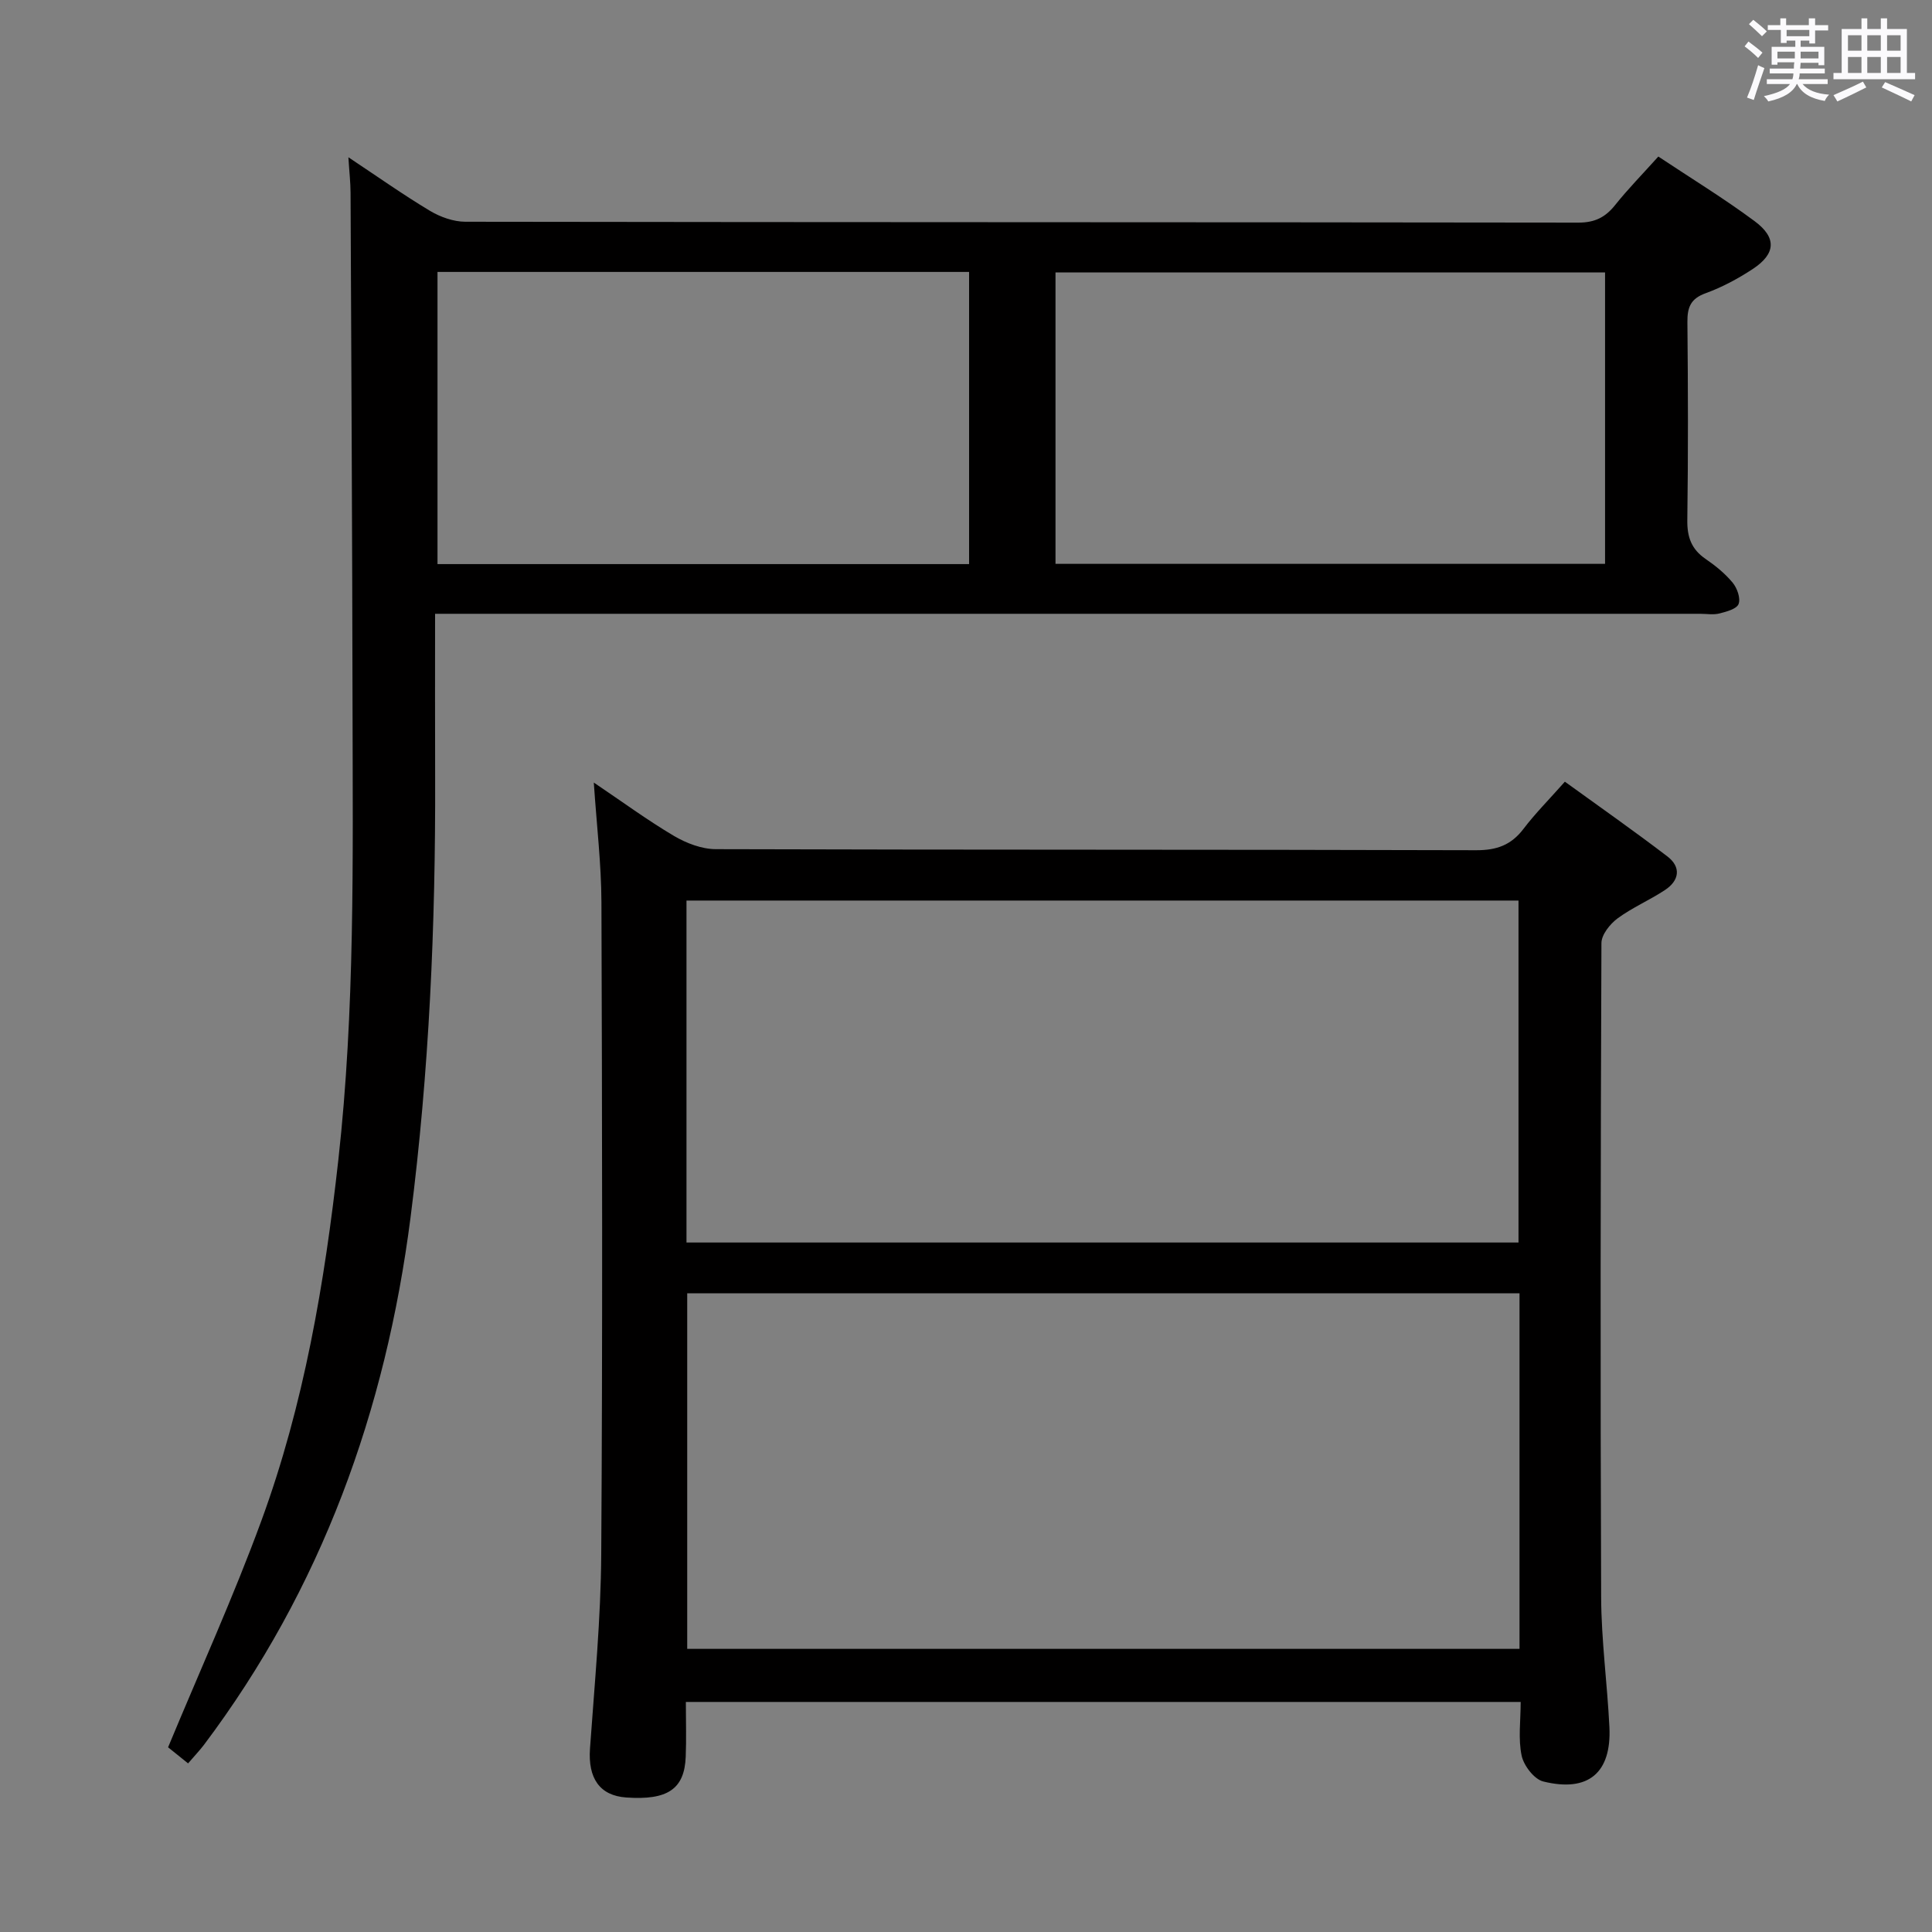 <svg enable-background="new 0 0 400 400" viewBox="0 0 400 400" xmlns="http://www.w3.org/2000/svg"><rect x="0" y="0" width="400" height="400" fill="#808080" stroke="none"/><path d="m361.2 9.6.8-1c.9.7 1.9 1.4 2.9 2.3l-.9 1.1c-1-1-2-1.8-2.8-2.4zm.5 10.6c.9-2.1 1.6-4.3 2.3-6.7.4.2.8.4 1.3.6-.7 2.1-1.5 4.3-2.2 6.6zm.4-15.2.9-.9c1 .8 2 1.6 2.8 2.4l-1 1c-.9-.9-1.8-1.7-2.7-2.5zm12.5-1.2h1.2v1.4h2.7v1.1h-2.7v2.7h-1.2v-.6h-1.8v1.3h4.9v3.8h-1.2v-.5h-3.7c0 .4-.1.9-.1 1.2h5.1v1h-5.2c0 .5-.1.9-.2 1.2h6v1h-5.2c1.1 1.3 2.9 2 5.5 2.2-.4.4-.7.8-.9 1.3-2.9-.5-4.8-1.6-5.7-3.5h-.1c-.8 1.7-2.7 2.9-5.9 3.6-.2-.4-.6-.8-.9-1.1 2.8-.6 4.6-1.4 5.4-2.5h-4.8v-1h5.3c.1-.3.2-.7.2-1.2h-4.9v-1h5c0-.4 0-.8.1-1.3h-3.5v.5h-1.2v-3.7h4.9v-1.3h-1.8v.5h-1.2v-2.7h-2.7v-1h2.6v-1.4h1.2v1.4h4.7v-1.4zm-6.6 8.3h3.6c0-.4 0-.9 0-1.4h-3.6zm1.9-4.6h4.7v-1.3h-4.7zm6.6 3.2h-3.7v1.4h3.7z" fill="#fbfafc"/><path d="m385.3 3.8h1.3v2.2h2.8v-2.2h1.3v2.2h4.1v9.1h1.7v1.3h-16.9v-1.3h1.7v-9.1h4.1v-2.2zm.4 13.1.7 1.2c-1.8.9-3.8 1.9-6 2.9-.2-.4-.5-.8-.8-1.3 2.3-1 4.3-1.9 6.1-2.8zm-3.1-6.4h2.8v-3.2h-2.8zm0 4.6h2.8v-3.3h-2.8zm4-4.6h2.8v-3.2h-2.8zm0 4.6h2.8v-3.3h-2.8zm3.7 1.9c2.1.9 4.1 1.8 6.1 2.7l-.7 1.3c-2.2-1.1-4.2-2-6.1-2.9zm3.2-9.7h-2.8v3.2h2.8v-3.1zm-2.8 7.8h2.8v-3.3h-2.8z" fill="#fbfafc"/><g fill="#010000"><path d="m38.94 365.09c-1.86-1.49-3.26-2.62-4.14-3.33 6.58-15.86 13.53-31.13 19.29-46.84 8.85-24.12 13.12-49.29 15.96-74.78 3.45-31.04 2.99-62.16 2.94-93.28-.06-35.66-.25-71.31-.41-106.97-.01-2.14-.26-4.27-.45-7.33 5.95 3.95 11.29 7.73 16.89 11.09 2.14 1.28 4.86 2.25 7.32 2.26 76.82.12 153.64.07 230.46.18 3.4 0 5.57-1.1 7.6-3.64 2.68-3.36 5.71-6.44 8.94-10.04 6.8 4.52 13.59 8.67 19.95 13.39 4.62 3.43 4.35 6.77-.41 9.9-3.04 2-6.34 3.77-9.75 5.01-3.13 1.13-3.8 2.95-3.77 5.99.13 13.66.17 27.33-.02 40.99-.05 3.51.86 6.03 3.78 8.03 2.05 1.4 4.04 3.02 5.61 4.92.93 1.12 1.67 3.22 1.23 4.4-.38 1.03-2.5 1.6-3.96 1.97-1.25.32-2.65.07-3.98.07-84.99 0-169.97 0-254.96 0-2.11 0-4.23 0-6.98 0 0 11.69-.03 22.81.01 33.93.1 30.47-1.22 60.87-5.1 91.11-5.13 39.93-18.4 76.76-42.8 109.18-.89 1.16-1.92 2.23-3.25 3.79zm293.37-248.35c0-20.39 0-40.32 0-60.33-38.14 0-75.99 0-113.78 0v60.33zm-131.67.05c0-20.49 0-40.51 0-60.49-36.9 0-73.44 0-110.06 0v60.49z"/><path d="m142 352.37c0 4.07.12 7.72-.03 11.36-.26 6.69-3.77 9.03-12.33 8.42-5.49-.39-7.92-3.99-7.49-10.11.95-13.43 2.25-26.87 2.33-40.31.29-44.98.19-89.96.04-134.94-.03-7.93-.98-15.85-1.58-24.77 5.94 4 11.1 7.8 16.6 11.05 2.56 1.51 5.75 2.73 8.66 2.74 52.48.16 104.95.06 157.43.22 4.26.01 7.24-1.07 9.79-4.42 2.4-3.16 5.23-6 8.57-9.77 7.15 5.18 14.3 10.18 21.22 15.47 2.91 2.22 2.48 5.01-.51 6.97-3.18 2.1-6.76 3.62-9.81 5.87-1.56 1.16-3.33 3.37-3.33 5.11-.18 45.15-.24 90.29-.06 135.44.04 8.95 1.27 17.9 1.71 26.86.46 9.47-4.35 13.58-13.68 11.28-1.89-.46-4.05-3.28-4.49-5.35-.74-3.47-.2-7.21-.2-11.12-57.75 0-114.97 0-172.84 0zm.28-84.6v73.61h172.32c0-24.71 0-48.98 0-73.61-57.43 0-114.64 0-172.32 0zm-.15-10.52h172.26c0-23.87 0-47.4 0-70.8-57.67 0-114.91 0-172.26 0z"/></g></svg>